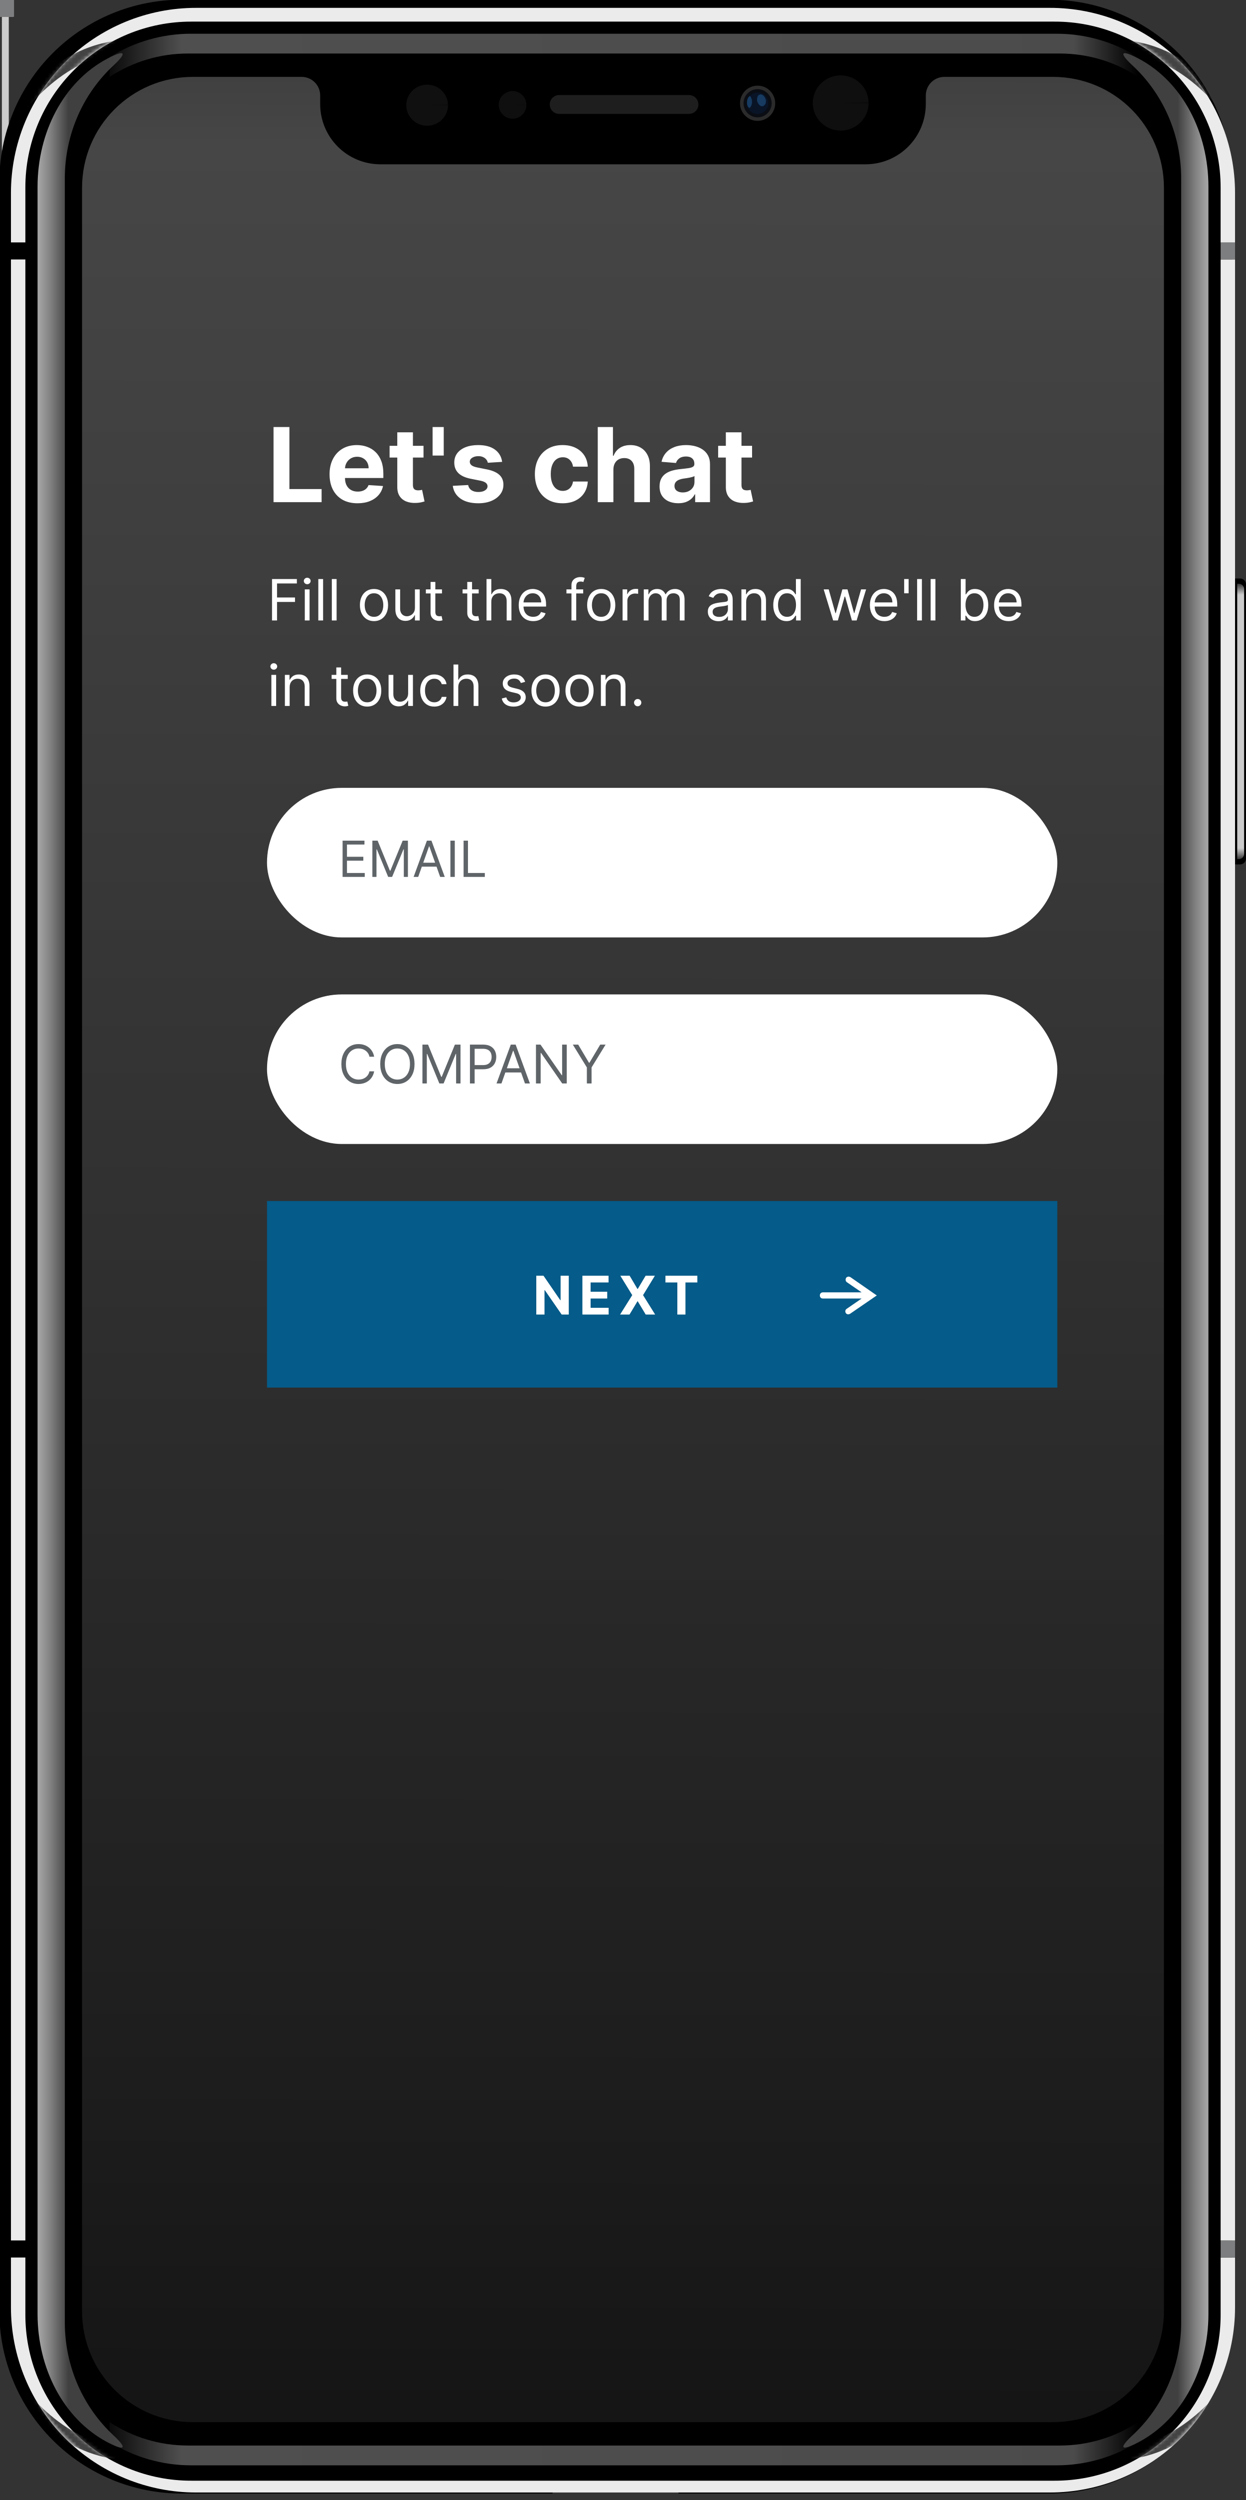 <svg width="350" height="702" viewBox="0 0 350 702" fill="none" xmlns="http://www.w3.org/2000/svg">
<rect x="0" y="0" width="350" height="702" fill="#333333" stroke="none"/>
<g clip-path="url(#clip0_389_903)">
<path d="M348.343 162.438C348.56 162.437 348.776 162.48 348.977 162.563C349.179 162.646 349.361 162.768 349.515 162.922C349.669 163.076 349.791 163.259 349.875 163.46C349.958 163.661 350 163.877 350 164.095V241.058C350 241.275 349.957 241.491 349.873 241.692C349.79 241.892 349.668 242.075 349.514 242.229C349.36 242.382 349.177 242.504 348.976 242.587C348.775 242.67 348.56 242.712 348.343 242.712H335.577C335.36 242.712 335.144 242.67 334.943 242.587C334.742 242.504 334.559 242.382 334.406 242.229C334.252 242.075 334.129 241.892 334.046 241.692C333.963 241.491 333.92 241.275 333.92 241.058V164.095C333.92 163.176 334.655 162.441 335.573 162.441L348.343 162.438Z" fill="black"/>
<mask id="mask0_389_903" style="mask-type:luminance" maskUnits="userSpaceOnUse" x="333" y="162" width="17" height="81">
<path d="M348.343 162.437C348.56 162.437 348.776 162.479 348.977 162.562C349.178 162.645 349.36 162.767 349.514 162.92C349.668 163.074 349.79 163.256 349.874 163.457C349.957 163.658 350 163.873 350 164.091V241.054C350 241.973 349.261 242.711 348.343 242.711H335.577C335.36 242.712 335.145 242.669 334.944 242.586C334.742 242.504 334.56 242.382 334.406 242.228C334.252 242.075 334.13 241.892 334.046 241.691C333.963 241.491 333.92 241.275 333.92 241.058V164.091C333.92 163.873 333.962 163.658 334.045 163.457C334.128 163.256 334.25 163.073 334.403 162.919C334.557 162.765 334.739 162.643 334.94 162.56C335.141 162.476 335.356 162.434 335.574 162.434L348.343 162.437Z" fill="white"/>
</mask>
<g mask="url(#mask0_389_903)">
<path d="M347.99 163.914C348.184 163.914 348.376 163.951 348.555 164.026C348.735 164.1 348.898 164.208 349.035 164.346C349.172 164.483 349.281 164.646 349.355 164.825C349.429 165.005 349.467 165.197 349.467 165.391V239.757C349.467 240.576 348.805 241.234 347.99 241.234H347.53V163.914H347.99Z" fill="url(#paint0_linear_389_903)"/>
</g>
<path d="M14.426 95.014H1.657C0.742 95.014 0 95.756 0 96.671V120.611C0 121.526 0.742 122.268 1.657 122.268H14.426C15.341 122.268 16.084 121.526 16.084 120.611V96.671C16.084 95.756 15.341 95.014 14.426 95.014Z" fill="black"/>
<mask id="mask1_389_903" style="mask-type:luminance" maskUnits="userSpaceOnUse" x="0" y="95" width="17" height="28">
<path d="M14.426 95.014H1.657C0.742 95.014 0 95.756 0 96.671V120.611C0 121.526 0.742 122.268 1.657 122.268H14.426C15.341 122.268 16.084 121.526 16.084 120.611V96.671C16.084 95.756 15.341 95.014 14.426 95.014Z" fill="white"/>
</mask>
<g mask="url(#mask1_389_903)">
<path d="M2.014 96.492C1.82 96.491 1.627 96.529 1.447 96.603C1.267 96.676 1.104 96.785 0.966 96.922C0.828 97.06 0.719 97.223 0.645 97.403C0.571 97.582 0.533 97.775 0.533 97.969V119.311C0.533 120.131 1.195 120.788 2.01 120.788H2.47V96.492H2.014Z" fill="url(#paint1_linear_389_903)"/>
</g>
<path d="M1.657 145.836C1.44 145.835 1.224 145.878 1.023 145.961C0.822 146.043 0.64 146.165 0.486 146.319C0.332 146.472 0.21 146.655 0.126 146.856C0.043 147.056 -5.36924e-07 147.272 0 147.489L0 194.939C0 195.857 0.739 196.596 1.657 196.596H14.423C14.64 196.596 14.855 196.554 15.056 196.471C15.258 196.388 15.44 196.266 15.594 196.113C15.748 195.959 15.87 195.777 15.954 195.576C16.037 195.375 16.08 195.16 16.08 194.942V147.489C16.08 147.272 16.038 147.056 15.955 146.855C15.872 146.654 15.75 146.472 15.597 146.318C15.443 146.164 15.261 146.042 15.06 145.958C14.859 145.875 14.644 145.832 14.426 145.832L1.657 145.836Z" fill="black"/>
<mask id="mask2_389_903" style="mask-type:luminance" maskUnits="userSpaceOnUse" x="-1" y="-1" width="18" height="52">
<path d="M1.655 0.002C1.438 0.001 1.222 0.044 1.021 0.127C0.82 0.209 0.638 0.331 0.484 0.485C0.33 0.638 0.208 0.821 0.124 1.022C0.041 1.222 -0.002 1.438 -0.002 1.655L-0.002 49.105C-0.002 50.023 0.737 50.762 1.655 50.762H14.421C14.638 50.762 14.854 50.72 15.055 50.637C15.256 50.554 15.438 50.432 15.592 50.279C15.746 50.125 15.868 49.943 15.952 49.742C16.035 49.541 16.078 49.326 16.078 49.108V1.655C16.078 1.438 16.036 1.222 15.953 1.021C15.87 0.82 15.748 0.638 15.595 0.484C15.441 0.33 15.259 0.208 15.058 0.124C14.857 0.041 14.642 -0.002 14.424 -0.002L1.655 0.002Z" fill="white"/>
</mask>
<g mask="url(#mask2_389_903)">
<path d="M2.008 1.479C1.814 1.478 1.622 1.516 1.443 1.59C1.263 1.664 1.1 1.773 0.963 1.91C0.826 2.047 0.717 2.21 0.643 2.39C0.569 2.569 0.531 2.762 0.531 2.956V47.807C0.531 48.627 1.193 49.284 2.008 49.284H2.468V1.479H2.008Z" fill="url(#paint2_linear_389_903)"/>
</g>
<path d="M1.657 209.67C1.439 209.669 1.224 209.712 1.022 209.795C0.821 209.878 0.638 210 0.484 210.154C0.33 210.308 0.208 210.491 0.125 210.692C0.042 210.894 -0 211.109 4.0923e-06 211.327V258.776C4.0923e-06 259.695 0.739 260.43 1.657 260.43H14.423C14.64 260.431 14.855 260.388 15.056 260.305C15.258 260.222 15.44 260.101 15.594 259.947C15.748 259.793 15.87 259.611 15.954 259.41C16.037 259.209 16.08 258.994 16.08 258.776V211.323C16.08 210.885 15.906 210.464 15.595 210.154C15.285 209.844 14.865 209.67 14.426 209.67H1.657Z" fill="black"/>
<mask id="mask3_389_903" style="mask-type:luminance" maskUnits="userSpaceOnUse" x="0" y="209" width="17" height="52">
<path d="M1.657 209.674C1.44 209.673 1.224 209.716 1.023 209.798C0.822 209.881 0.64 210.003 0.486 210.157C0.332 210.31 0.21 210.493 0.126 210.694C0.043 210.894 -5.36924e-07 211.11 0 211.327L0 258.776C0 259.695 0.739 260.434 1.657 260.434H14.423C14.64 260.434 14.855 260.392 15.056 260.309C15.258 260.226 15.44 260.104 15.594 259.951C15.748 259.797 15.87 259.615 15.954 259.414C16.037 259.213 16.08 258.998 16.08 258.78V211.327C16.08 211.11 16.038 210.894 15.955 210.693C15.872 210.492 15.75 210.309 15.597 210.156C15.443 210.002 15.261 209.879 15.06 209.796C14.859 209.713 14.644 209.67 14.426 209.67L1.657 209.674Z" fill="white"/>
</mask>
<g mask="url(#mask3_389_903)">
<path d="M2.01 211.15C1.816 211.15 1.624 211.188 1.445 211.262C1.265 211.336 1.102 211.445 0.965 211.582C0.828 211.719 0.719 211.882 0.645 212.062C0.571 212.241 0.533 212.433 0.533 212.628V257.479C0.533 258.298 1.195 258.956 2.01 258.956H2.47V211.15H2.01Z" fill="url(#paint3_linear_389_903)"/>
</g>
<path d="M51.121 -0.08C44.379 -0.094 37.701 1.224 31.469 3.797C25.238 6.371 19.576 10.15 14.809 14.918C10.041 19.685 6.263 25.347 3.689 31.579C1.116 37.811 -0.201 44.489 -0.186 51.231V648.837C-0.201 655.579 1.116 662.258 3.689 668.491C6.262 674.723 10.041 680.386 14.809 685.154C19.576 689.922 25.239 693.701 31.471 696.275C37.703 698.849 44.382 700.166 51.125 700.152H155.118L157.242 697.138H188.567L190.699 700.152H294.688C301.431 700.166 308.11 698.849 314.342 696.275C320.574 693.701 326.237 689.922 331.004 685.154C335.772 680.386 339.551 674.723 342.124 668.491C344.698 662.258 346.014 655.579 345.999 648.837V51.231C346.014 44.489 344.696 37.81 342.122 31.578C339.548 25.347 335.768 19.685 331.001 14.917C326.233 10.15 320.57 6.372 314.338 3.799C308.106 1.226 301.427 -0.091 294.684 -0.076L51.121 -0.08Z" fill="black"/>
<path d="M-0.105 4.708H3.944V-0.08H-0.105V4.708Z" fill="#7D7E7F"/>
<path d="M3.075 629.082H7.125V72.856H3.075V629.082Z" fill="#EBEBEB"/>
<path d="M-0.316 4.763H3.733V-0.025H-0.316V4.763Z" fill="#7D7E7F"/>
<path d="M346.924 633.873H342.875V649.894C342.888 656.024 341.69 662.096 339.351 667.761C337.011 673.427 333.575 678.574 329.241 682.909C324.907 687.243 319.759 690.678 314.094 693.018C308.428 695.358 302.356 696.555 296.227 696.542H53.773C47.644 696.555 41.572 695.357 35.907 693.017C30.242 690.677 25.095 687.241 20.761 682.907C16.427 678.573 12.992 673.425 10.652 667.76C8.313 662.095 7.115 656.023 7.128 649.894V633.873H3.075V647.774C3.061 654.617 4.398 661.396 7.01 667.721C9.622 674.046 13.458 679.793 18.297 684.632C23.136 689.471 28.882 693.306 35.208 695.918C41.533 698.531 48.311 699.868 55.155 699.853H294.838C301.681 699.868 308.461 698.531 314.787 695.919C321.112 693.307 326.86 689.471 331.699 684.632C336.539 679.793 340.374 674.045 342.987 667.719C345.599 661.393 346.936 654.614 346.921 647.77L346.924 633.873Z" fill="#EBEBEB"/>
<path d="M346.924 629.082H342.875V633.874H346.924V629.082Z" fill="#7D7E7F"/>
<path d="M346.924 72.852H342.875V629.085H346.924V72.852Z" fill="#EBEBEB"/>
<path d="M346.924 68.062H342.875V72.85H346.924V68.062Z" fill="#7D7E7F"/>
<path d="M55.158 2.205C48.315 2.19 41.536 3.527 35.21 6.139C28.884 8.751 23.137 12.586 18.298 17.425C13.459 22.264 9.623 28.011 7.01 34.337C4.398 40.662 3.061 47.441 3.075 54.285V68.064H7.125V52.715C7.112 46.586 8.309 40.514 10.649 34.849C12.989 29.184 16.424 24.036 20.759 19.702C25.093 15.368 30.241 11.933 35.906 9.594C41.572 7.254 47.644 6.057 53.773 6.071H296.227C302.356 6.058 308.428 7.255 314.093 9.595C319.758 11.935 324.906 15.37 329.24 19.705C333.574 24.039 337.009 29.187 339.348 34.852C341.687 40.518 342.885 46.59 342.871 52.719V68.064H346.92V54.285C346.935 47.442 345.598 40.663 342.986 34.338C340.374 28.013 336.539 22.267 331.701 17.428C326.862 12.589 321.116 8.753 314.791 6.141C308.466 3.529 301.688 2.191 294.845 2.205H55.158Z" fill="#EBEBEB"/>
<mask id="mask4_389_903" style="mask-type:luminance" maskUnits="userSpaceOnUse" x="3" y="1" width="344" height="699">
<path d="M55.157 1.957C26.304 1.957 3.074 25.186 3.074 54.04V647.519C3.074 676.373 26.304 699.603 55.157 699.603H294.838C323.692 699.603 346.922 676.373 346.922 647.519V54.04C346.922 25.186 323.692 1.957 294.838 1.957H55.157ZM53.774 5.824H296.222C322.066 5.824 342.871 26.628 342.871 52.471V649.639C342.871 675.483 322.066 696.288 296.222 696.288H53.774C27.93 696.288 7.124 675.483 7.124 649.639V52.472C7.124 26.628 27.93 5.824 53.774 5.824Z" fill="white"/>
</mask>
<g mask="url(#mask4_389_903)">
<path fill-rule="evenodd" clip-rule="evenodd" d="M36.87 11.257C30.466 11.094 18.262 13.032 5.729 27.117C-12.499 47.602 3.819 35.276 3.819 35.276C3.819 35.276 15.017 17.916 30.642 15.658C46.267 13.402 41.492 11.838 41.492 11.838C41.492 11.838 39.781 11.332 36.87 11.257ZM313.126 11.257C310.215 11.331 308.504 11.838 308.504 11.838C308.504 11.838 303.729 13.402 319.354 15.659C334.978 17.917 346.177 35.276 346.177 35.276C346.177 35.276 362.496 47.602 344.267 27.117C331.735 13.032 319.53 11.095 313.127 11.257H313.126ZM-2.371 662.989C-3.77 662.821 -2.815 665.215 5.729 674.817C23.958 695.303 41.492 690.095 41.492 690.095C41.492 690.095 46.267 688.532 30.642 686.274C15.017 684.019 3.819 666.658 3.819 666.658C3.819 666.658 -0.786 663.179 -2.371 662.989ZM352.367 662.989C350.782 663.179 346.177 666.658 346.177 666.658C346.177 666.658 334.979 684.018 319.354 686.275C303.729 688.532 308.504 690.096 308.504 690.096C308.504 690.096 326.038 695.303 344.267 674.817C352.812 665.214 353.765 662.821 352.367 662.989Z" fill="#434343"/>
</g>
<path d="M316.117 14.937C314.975 14.825 315.514 15.963 318.077 18.336C326.531 26.167 331.78 37.502 331.78 50.12V652.058C331.78 664.675 326.53 676.01 318.077 683.841C315.514 686.214 314.975 687.353 316.117 687.24C316.802 687.172 318.092 686.654 319.912 685.682C332.269 679.091 339.444 664.869 339.444 649.764V52.413C339.444 37.308 332.269 23.086 319.912 16.495C318.092 15.524 316.801 15.005 316.117 14.937Z" fill="url(#paint4_linear_389_903)"/>
<path d="M33.879 14.937C35.022 14.827 34.481 15.962 31.92 18.336C23.469 26.166 18.214 37.502 18.214 50.121V652.066C18.214 664.68 23.469 676.016 31.92 683.85C34.481 686.22 35.022 687.36 33.879 687.246C33.195 687.18 31.905 686.658 30.083 685.691C17.729 679.099 10.553 664.875 10.553 649.773V52.414C10.553 37.308 17.729 23.087 30.083 16.495C31.905 15.521 33.195 15.003 33.879 14.937Z" fill="url(#paint5_linear_389_903)"/>
<path d="M193.53 26.686H157.075C155.612 26.686 154.426 27.871 154.426 29.333C154.426 30.795 155.612 31.981 157.075 31.981H193.53C194.993 31.981 196.18 30.795 196.18 29.333C196.18 27.871 194.993 26.686 193.53 26.686Z" fill="#1E1E1E"/>
<path d="M212.811 33.935C215.541 33.935 217.754 31.723 217.754 28.993C217.754 26.264 215.541 24.051 212.811 24.051C210.082 24.051 207.869 26.264 207.869 28.993C207.869 31.723 210.082 33.935 212.811 33.935Z" fill="#2B2B2B"/>
<path d="M212.811 32.95C214.997 32.95 216.768 31.178 216.768 28.993C216.768 26.807 214.997 25.035 212.811 25.035C210.625 25.035 208.854 26.807 208.854 28.993C208.854 31.178 210.625 32.95 212.811 32.95Z" fill="#0A0D13"/>
<path d="M212.811 32.01C214.477 32.01 215.828 30.66 215.828 28.993C215.828 27.327 214.477 25.977 212.811 25.977C211.145 25.977 209.794 27.327 209.794 28.993C209.794 30.66 211.145 32.01 212.811 32.01Z" fill="#091427"/>
<path fill-rule="evenodd" clip-rule="evenodd" d="M210.735 26.973C210.375 27.009 209.868 27.561 209.831 28.63C209.794 29.703 210.265 30.287 210.529 30.287C210.79 30.287 211.882 28.722 210.735 26.973Z" fill="#235A91" fill-opacity="0.556"/>
<path fill-rule="evenodd" clip-rule="evenodd" d="M213.303 26.597C212.738 26.769 212.631 27.684 212.653 28.202C212.675 28.724 213.41 30.091 214.303 29.786C215.192 29.485 215.343 28.353 214.975 27.596C214.608 26.835 213.932 26.295 213.303 26.597Z" fill="#235A91" fill-opacity="0.556"/>
<path d="M147.864 29.447C147.864 30.474 147.457 31.459 146.733 32.187C146.008 32.914 145.025 33.326 143.998 33.331C142.97 33.335 141.982 32.931 141.252 32.207C140.521 31.484 140.106 30.501 140.1 29.473C140.093 28.445 140.493 27.458 141.213 26.725C141.932 25.992 142.913 25.574 143.94 25.563C144.967 25.551 145.958 25.947 146.694 26.664C147.43 27.381 147.852 28.36 147.868 29.388L143.984 29.447H147.864Z" fill="#0F0F0F"/>
<path d="M125.838 29.535C125.838 31.062 125.224 32.526 124.13 33.607C123.035 34.688 121.55 35.299 120 35.304C118.45 35.309 116.961 34.71 115.859 33.637C114.757 32.564 114.132 31.105 114.12 29.579C114.11 28.054 114.714 26.587 115.8 25.499C116.886 24.411 118.366 23.791 119.915 23.774C121.464 23.757 122.957 24.345 124.067 25.409C125.177 26.473 125.814 27.926 125.838 29.451L119.977 29.535H125.838Z" fill="#101010"/>
<path d="M53.736 9.469C45.622 9.453 37.67 11.736 30.8 16.054V21.584C37.349 17.288 45.015 15.008 52.847 15.025H297.641C305.799 15.025 313.368 17.439 319.689 21.584V16.057C312.82 11.74 304.869 9.457 296.756 9.473H149.899L53.736 9.469Z" fill="url(#paint6_linear_389_903)"/>
<path d="M53.736 692.224C45.622 692.24 37.67 689.957 30.8 685.64V680.109C37.349 684.405 45.015 686.685 52.847 686.668H297.641C305.474 686.685 313.139 684.404 319.689 680.109V685.64C312.82 689.957 304.869 692.24 296.756 692.224H149.899H53.736Z" fill="url(#paint7_linear_389_903)"/>
<path d="M54.23 21.584C36.954 21.584 23.048 35.49 23.048 52.765V648.921C23.048 666.195 36.954 680.102 54.229 680.102H295.766C313.041 680.102 326.947 666.195 326.947 648.921V52.765C326.947 35.49 313.041 21.584 295.766 21.584H265.265C263.884 21.584 262.559 22.133 261.582 23.11C260.605 24.087 260.056 25.412 260.056 26.793V29.191C260.056 38.576 252.502 46.132 243.116 46.132H106.879C104.653 46.137 102.447 45.702 100.39 44.853C98.332 44.003 96.463 42.755 94.889 41.181C93.315 39.607 92.067 37.737 91.218 35.679C90.368 33.622 89.934 31.417 89.939 29.191V26.794C89.939 26.11 89.804 25.433 89.542 24.801C89.281 24.169 88.897 23.594 88.413 23.111C87.929 22.627 87.355 22.243 86.723 21.982C86.091 21.72 85.414 21.585 84.73 21.585L54.23 21.584Z" fill="url(#paint8_linear_389_903)"/>
<path d="M243.982 28.92C243.981 30.97 243.159 32.937 241.695 34.39C240.232 35.842 238.246 36.662 236.173 36.669C234.1 36.676 232.109 35.87 230.635 34.428C229.162 32.986 228.325 31.025 228.31 28.975C228.295 26.925 229.101 24.953 230.552 23.49C232.003 22.027 233.98 21.191 236.052 21.166C238.126 21.143 240.124 21.934 241.609 23.365C243.095 24.796 243.947 26.751 243.978 28.802L236.14 28.916L243.982 28.92Z" fill="#0F0F0F"/>
<path d="M76.834 141V119.903H81.294V137.322H90.338V141H76.834ZM100.421 141.309C98.793 141.309 97.392 140.979 96.218 140.32C95.05 139.654 94.151 138.713 93.519 137.498C92.887 136.275 92.571 134.83 92.571 133.161C92.571 131.533 92.887 130.105 93.519 128.876C94.151 127.646 95.04 126.688 96.187 126.002C97.341 125.315 98.694 124.971 100.246 124.971C101.289 124.971 102.261 125.14 103.161 125.476C104.067 125.806 104.857 126.304 105.53 126.97C106.21 127.636 106.739 128.474 107.116 129.483C107.494 130.486 107.683 131.66 107.683 133.006V134.212H94.322V131.492H103.552C103.552 130.86 103.415 130.301 103.14 129.813C102.865 129.325 102.484 128.944 101.997 128.67C101.516 128.388 100.956 128.247 100.318 128.247C99.651 128.247 99.061 128.402 98.546 128.711C98.038 129.013 97.639 129.422 97.351 129.937C97.062 130.445 96.915 131.011 96.908 131.636V134.222C96.908 135.005 97.052 135.681 97.341 136.251C97.636 136.821 98.051 137.261 98.587 137.57C99.123 137.879 99.758 138.033 100.493 138.033C100.98 138.033 101.427 137.965 101.832 137.827C102.237 137.69 102.584 137.484 102.872 137.209C103.161 136.934 103.38 136.598 103.532 136.2L107.59 136.468C107.384 137.443 106.962 138.294 106.323 139.022C105.691 139.743 104.874 140.306 103.872 140.712C102.876 141.11 101.725 141.309 100.421 141.309ZM118.963 125.177V128.474H109.434V125.177H118.963ZM111.597 121.387H115.986V136.138C115.986 136.543 116.047 136.859 116.171 137.086C116.295 137.305 116.466 137.46 116.686 137.549C116.913 137.638 117.174 137.683 117.469 137.683C117.675 137.683 117.881 137.666 118.087 137.632C118.293 137.59 118.451 137.559 118.561 137.539L119.251 140.804C119.031 140.873 118.722 140.952 118.324 141.041C117.926 141.137 117.442 141.196 116.872 141.216C115.814 141.258 114.887 141.117 114.09 140.794C113.3 140.471 112.686 139.97 112.246 139.29C111.807 138.61 111.59 137.752 111.597 136.715V121.387ZM124.644 119.903V127.918H121.512V119.903H124.644ZM141.048 129.689L137.031 129.937C136.962 129.593 136.815 129.284 136.588 129.009C136.361 128.728 136.063 128.505 135.692 128.34C135.328 128.168 134.892 128.082 134.383 128.082C133.704 128.082 133.13 128.227 132.663 128.515C132.196 128.797 131.963 129.174 131.963 129.648C131.963 130.026 132.114 130.345 132.416 130.606C132.718 130.867 133.237 131.077 133.971 131.235L136.835 131.811C138.373 132.127 139.52 132.635 140.276 133.336C141.031 134.036 141.409 134.957 141.409 136.097C141.409 137.134 141.103 138.044 140.492 138.826C139.888 139.609 139.057 140.221 137.999 140.66C136.948 141.093 135.736 141.309 134.363 141.309C132.268 141.309 130.6 140.873 129.357 140.001C128.12 139.122 127.396 137.927 127.183 136.416L131.499 136.189C131.63 136.828 131.946 137.316 132.447 137.652C132.948 137.982 133.59 138.147 134.373 138.147C135.142 138.147 135.76 137.999 136.227 137.704C136.701 137.401 136.942 137.013 136.948 136.54C136.942 136.141 136.773 135.815 136.444 135.561C136.114 135.3 135.606 135.101 134.919 134.964L132.179 134.418C130.634 134.109 129.484 133.573 128.728 132.811C127.98 132.048 127.605 131.077 127.605 129.895C127.605 128.879 127.88 128.003 128.429 127.269C128.986 126.534 129.765 125.967 130.768 125.569C131.777 125.171 132.958 124.971 134.311 124.971C136.31 124.971 137.882 125.394 139.029 126.238C140.183 127.083 140.856 128.233 141.048 129.689ZM158.035 141.309C156.414 141.309 155.02 140.966 153.853 140.279C152.692 139.585 151.799 138.624 151.174 137.395C150.556 136.165 150.247 134.751 150.247 133.151C150.247 131.53 150.56 130.108 151.185 128.886C151.816 127.657 152.713 126.699 153.873 126.012C155.034 125.318 156.414 124.971 158.014 124.971C159.395 124.971 160.603 125.222 161.64 125.723C162.677 126.225 163.498 126.929 164.102 127.835C164.707 128.742 165.04 129.806 165.101 131.029H160.96C160.844 130.239 160.535 129.604 160.033 129.123C159.539 128.635 158.89 128.391 158.086 128.391C157.407 128.391 156.812 128.577 156.304 128.948C155.803 129.312 155.412 129.844 155.13 130.544C154.848 131.245 154.708 132.093 154.708 133.089C154.708 134.098 154.845 134.957 155.12 135.664C155.401 136.371 155.796 136.91 156.304 137.281C156.812 137.652 157.407 137.838 158.086 137.838C158.588 137.838 159.038 137.735 159.436 137.529C159.841 137.322 160.174 137.024 160.435 136.632C160.703 136.234 160.878 135.757 160.96 135.2H165.101C165.033 136.409 164.703 137.474 164.113 138.394C163.529 139.307 162.722 140.021 161.692 140.536C160.662 141.052 159.443 141.309 158.035 141.309ZM172.299 131.853V141H167.911V119.903H172.176V127.969H172.361C172.718 127.035 173.295 126.304 174.092 125.775C174.888 125.239 175.888 124.971 177.089 124.971C178.188 124.971 179.146 125.212 179.963 125.693C180.788 126.166 181.426 126.85 181.879 127.742C182.34 128.628 182.566 129.689 182.559 130.925V141H178.171V131.708C178.178 130.733 177.931 129.974 177.429 129.432C176.935 128.889 176.241 128.618 175.349 128.618C174.751 128.618 174.222 128.745 173.762 128.999C173.309 129.253 172.952 129.624 172.691 130.112C172.437 130.592 172.306 131.173 172.299 131.853ZM190.525 141.299C189.515 141.299 188.616 141.124 187.826 140.773C187.036 140.416 186.411 139.891 185.951 139.197C185.498 138.497 185.271 137.625 185.271 136.581C185.271 135.702 185.432 134.964 185.755 134.366C186.078 133.769 186.518 133.288 187.074 132.924C187.63 132.56 188.262 132.285 188.969 132.1C189.683 131.914 190.432 131.784 191.215 131.708C192.135 131.612 192.877 131.523 193.44 131.441C194.003 131.351 194.412 131.221 194.666 131.049C194.92 130.877 195.047 130.623 195.047 130.287V130.225C195.047 129.573 194.841 129.068 194.429 128.711C194.024 128.354 193.447 128.175 192.698 128.175C191.908 128.175 191.28 128.35 190.813 128.7C190.346 129.044 190.037 129.476 189.886 129.998L185.827 129.669C186.033 128.707 186.439 127.876 187.043 127.176C187.647 126.469 188.427 125.926 189.381 125.548C190.343 125.164 191.455 124.971 192.719 124.971C193.598 124.971 194.439 125.074 195.243 125.28C196.053 125.486 196.771 125.806 197.396 126.238C198.027 126.671 198.525 127.227 198.889 127.907C199.253 128.58 199.435 129.387 199.435 130.328V141H195.273V138.806H195.15C194.896 139.3 194.556 139.736 194.13 140.114C193.704 140.485 193.193 140.777 192.595 140.99C191.998 141.196 191.308 141.299 190.525 141.299ZM191.781 138.27C192.427 138.27 192.997 138.143 193.491 137.889C193.986 137.628 194.374 137.278 194.655 136.838C194.937 136.399 195.078 135.901 195.078 135.345V133.666C194.94 133.755 194.752 133.837 194.511 133.913C194.278 133.981 194.013 134.047 193.718 134.109C193.423 134.163 193.127 134.215 192.832 134.263C192.537 134.304 192.269 134.342 192.029 134.376C191.514 134.452 191.064 134.572 190.679 134.737C190.295 134.902 189.996 135.125 189.783 135.406C189.57 135.681 189.464 136.025 189.464 136.437C189.464 137.034 189.68 137.491 190.113 137.807C190.552 138.116 191.108 138.27 191.781 138.27ZM211.256 125.177V128.474H201.727V125.177H211.256ZM203.89 121.387H208.279V136.138C208.279 136.543 208.34 136.859 208.464 137.086C208.588 137.305 208.759 137.46 208.979 137.549C209.206 137.638 209.467 137.683 209.762 137.683C209.968 137.683 210.174 137.666 210.38 137.632C210.586 137.59 210.744 137.559 210.854 137.539L211.544 140.804C211.324 140.873 211.015 140.952 210.617 141.041C210.219 141.137 209.735 141.196 209.165 141.216C208.107 141.258 207.18 141.117 206.383 140.794C205.594 140.471 204.979 139.97 204.539 139.29C204.1 138.61 203.884 137.752 203.89 136.715V121.387Z" fill="white"/>
<path d="M76.409 174.219V162.582H83.386V163.832H77.818V167.764H82.864V169.014H77.818V174.219H76.409ZM85.618 174.219V165.491H86.959V174.219H85.618ZM86.3 164.037C86.038 164.037 85.813 163.948 85.624 163.77C85.438 163.592 85.345 163.378 85.345 163.128C85.345 162.878 85.438 162.664 85.624 162.486C85.813 162.308 86.038 162.219 86.3 162.219C86.561 162.219 86.785 162.308 86.97 162.486C87.16 162.664 87.254 162.878 87.254 163.128C87.254 163.378 87.16 163.592 86.97 163.77C86.785 163.948 86.561 164.037 86.3 164.037ZM90.756 162.582V174.219H89.415V162.582H90.756ZM94.553 162.582V174.219H93.212V162.582H94.553ZM105.054 174.401C104.266 174.401 103.575 174.213 102.98 173.838C102.389 173.463 101.927 172.938 101.594 172.264C101.264 171.59 101.099 170.802 101.099 169.901C101.099 168.991 101.264 168.198 101.594 167.52C101.927 166.842 102.389 166.315 102.98 165.94C103.575 165.565 104.266 165.378 105.054 165.378C105.842 165.378 106.531 165.565 107.122 165.94C107.717 166.315 108.179 166.842 108.509 167.52C108.842 168.198 109.009 168.991 109.009 169.901C109.009 170.802 108.842 171.59 108.509 172.264C108.179 172.938 107.717 173.463 107.122 173.838C106.531 174.213 105.842 174.401 105.054 174.401ZM105.054 173.196C105.652 173.196 106.145 173.043 106.531 172.736C106.918 172.429 107.204 172.026 107.389 171.526C107.575 171.026 107.668 170.484 107.668 169.901C107.668 169.317 107.575 168.774 107.389 168.27C107.204 167.766 106.918 167.359 106.531 167.048C106.145 166.738 105.652 166.582 105.054 166.582C104.455 166.582 103.963 166.738 103.577 167.048C103.19 167.359 102.904 167.766 102.719 168.27C102.533 168.774 102.44 169.317 102.44 169.901C102.44 170.484 102.533 171.026 102.719 171.526C102.904 172.026 103.19 172.429 103.577 172.736C103.963 173.043 104.455 173.196 105.054 173.196ZM116.555 170.651V165.491H117.896V174.219H116.555V172.741H116.464C116.26 173.185 115.942 173.562 115.51 173.872C115.078 174.179 114.533 174.332 113.874 174.332C113.328 174.332 112.843 174.213 112.419 173.974C111.995 173.732 111.661 173.368 111.419 172.884C111.177 172.395 111.055 171.779 111.055 171.037V165.491H112.396V170.946C112.396 171.582 112.574 172.09 112.93 172.469C113.29 172.848 113.749 173.037 114.305 173.037C114.639 173.037 114.978 172.952 115.322 172.781C115.671 172.611 115.963 172.349 116.197 171.997C116.436 171.645 116.555 171.196 116.555 170.651ZM124.148 165.491V166.628H119.625V165.491H124.148ZM120.943 163.401H122.284V171.719C122.284 172.098 122.339 172.382 122.449 172.571C122.563 172.757 122.706 172.882 122.881 172.946C123.059 173.007 123.246 173.037 123.443 173.037C123.591 173.037 123.712 173.029 123.807 173.014C123.902 172.995 123.977 172.98 124.034 172.969L124.307 174.173C124.216 174.207 124.089 174.241 123.926 174.276C123.763 174.313 123.557 174.332 123.307 174.332C122.928 174.332 122.557 174.251 122.193 174.088C121.833 173.925 121.534 173.677 121.295 173.344C121.061 173.01 120.943 172.59 120.943 172.082V163.401ZM134.46 165.491V166.628H129.938V165.491H134.46ZM131.256 163.401H132.597V171.719C132.597 172.098 132.652 172.382 132.761 172.571C132.875 172.757 133.019 172.882 133.193 172.946C133.371 173.007 133.559 173.037 133.756 173.037C133.903 173.037 134.025 173.029 134.119 173.014C134.214 172.995 134.29 172.98 134.347 172.969L134.619 174.173C134.528 174.207 134.402 174.241 134.239 174.276C134.076 174.313 133.869 174.332 133.619 174.332C133.241 174.332 132.869 174.251 132.506 174.088C132.146 173.925 131.847 173.677 131.608 173.344C131.373 173.01 131.256 172.59 131.256 172.082V163.401ZM138.006 168.969V174.219H136.665V162.582H138.006V166.855H138.119C138.324 166.404 138.631 166.046 139.04 165.781C139.453 165.512 140.002 165.378 140.688 165.378C141.282 165.378 141.803 165.497 142.25 165.736C142.697 165.971 143.044 166.332 143.29 166.821C143.54 167.306 143.665 167.923 143.665 168.673V174.219H142.324V168.764C142.324 168.071 142.144 167.535 141.784 167.156C141.428 166.774 140.934 166.582 140.301 166.582C139.862 166.582 139.468 166.675 139.119 166.861C138.775 167.046 138.502 167.317 138.301 167.673C138.104 168.029 138.006 168.461 138.006 168.969ZM149.777 174.401C148.936 174.401 148.211 174.215 147.601 173.844C146.995 173.469 146.527 172.946 146.197 172.276C145.872 171.601 145.709 170.817 145.709 169.923C145.709 169.029 145.872 168.241 146.197 167.56C146.527 166.874 146.985 166.34 147.572 165.957C148.163 165.571 148.853 165.378 149.641 165.378C150.095 165.378 150.544 165.454 150.987 165.605C151.43 165.757 151.834 166.003 152.197 166.344C152.561 166.681 152.851 167.128 153.067 167.685C153.283 168.241 153.391 168.927 153.391 169.741V170.31H146.663V169.151H152.027C152.027 168.658 151.929 168.219 151.732 167.832C151.538 167.446 151.262 167.141 150.902 166.918C150.546 166.694 150.125 166.582 149.641 166.582C149.107 166.582 148.644 166.715 148.254 166.98C147.868 167.241 147.571 167.582 147.362 168.003C147.154 168.423 147.05 168.874 147.05 169.355V170.128C147.05 170.787 147.163 171.346 147.391 171.804C147.622 172.259 147.942 172.605 148.351 172.844C148.76 173.079 149.235 173.196 149.777 173.196C150.129 173.196 150.447 173.147 150.732 173.048C151.019 172.946 151.268 172.795 151.476 172.594C151.684 172.389 151.845 172.135 151.959 171.832L153.254 172.196C153.118 172.635 152.889 173.022 152.567 173.355C152.245 173.685 151.847 173.942 151.374 174.128C150.9 174.31 150.368 174.401 149.777 174.401ZM163.817 165.491V166.628H159.112V165.491H163.817ZM160.521 174.219V164.287C160.521 163.787 160.639 163.37 160.874 163.037C161.108 162.704 161.413 162.454 161.788 162.287C162.163 162.12 162.559 162.037 162.976 162.037C163.305 162.037 163.574 162.063 163.783 162.116C163.991 162.17 164.146 162.219 164.249 162.264L163.862 163.423C163.794 163.401 163.699 163.372 163.578 163.338C163.461 163.304 163.305 163.287 163.112 163.287C162.669 163.287 162.349 163.399 162.152 163.622C161.959 163.846 161.862 164.173 161.862 164.605V174.219H160.521ZM168.882 174.401C168.094 174.401 167.403 174.213 166.808 173.838C166.217 173.463 165.755 172.938 165.422 172.264C165.092 171.59 164.928 170.802 164.928 169.901C164.928 168.991 165.092 168.198 165.422 167.52C165.755 166.842 166.217 166.315 166.808 165.94C167.403 165.565 168.094 165.378 168.882 165.378C169.67 165.378 170.359 165.565 170.95 165.94C171.545 166.315 172.007 166.842 172.337 167.52C172.67 168.198 172.837 168.991 172.837 169.901C172.837 170.802 172.67 171.59 172.337 172.264C172.007 172.938 171.545 173.463 170.95 173.838C170.359 174.213 169.67 174.401 168.882 174.401ZM168.882 173.196C169.481 173.196 169.973 173.043 170.359 172.736C170.746 172.429 171.032 172.026 171.217 171.526C171.403 171.026 171.496 170.484 171.496 169.901C171.496 169.317 171.403 168.774 171.217 168.27C171.032 167.766 170.746 167.359 170.359 167.048C169.973 166.738 169.481 166.582 168.882 166.582C168.284 166.582 167.791 166.738 167.405 167.048C167.018 167.359 166.732 167.766 166.547 168.27C166.361 168.774 166.268 169.317 166.268 169.901C166.268 170.484 166.361 171.026 166.547 171.526C166.732 172.026 167.018 172.429 167.405 172.736C167.791 173.043 168.284 173.196 168.882 173.196ZM174.884 174.219V165.491H176.179V166.81H176.27C176.429 166.378 176.717 166.027 177.134 165.759C177.55 165.49 178.02 165.355 178.543 165.355C178.641 165.355 178.764 165.357 178.912 165.361C179.06 165.365 179.171 165.37 179.247 165.378V166.741C179.202 166.73 179.098 166.713 178.935 166.69C178.776 166.664 178.607 166.651 178.429 166.651C178.005 166.651 177.626 166.74 177.293 166.918C176.963 167.092 176.702 167.334 176.509 167.645C176.319 167.952 176.224 168.302 176.224 168.696V174.219H174.884ZM180.837 174.219V165.491H182.132V166.855H182.246C182.428 166.389 182.721 166.027 183.126 165.77C183.532 165.509 184.018 165.378 184.587 165.378C185.162 165.378 185.642 165.509 186.024 165.77C186.411 166.027 186.712 166.389 186.928 166.855H187.018C187.242 166.404 187.577 166.046 188.024 165.781C188.471 165.512 189.007 165.378 189.632 165.378C190.412 165.378 191.051 165.622 191.547 166.111C192.043 166.596 192.291 167.351 192.291 168.378V174.219H190.95V168.378C190.95 167.734 190.774 167.274 190.422 166.997C190.07 166.721 189.655 166.582 189.178 166.582C188.564 166.582 188.089 166.768 187.751 167.139C187.414 167.507 187.246 167.973 187.246 168.537V174.219H185.882V168.241C185.882 167.745 185.721 167.346 185.399 167.043C185.077 166.736 184.662 166.582 184.155 166.582C183.806 166.582 183.481 166.675 183.178 166.861C182.878 167.046 182.636 167.304 182.45 167.634C182.268 167.959 182.178 168.336 182.178 168.764V174.219H180.837ZM201.811 174.423C201.258 174.423 200.756 174.319 200.305 174.111C199.855 173.899 199.497 173.594 199.232 173.196C198.966 172.795 198.834 172.31 198.834 171.741C198.834 171.241 198.932 170.836 199.129 170.526C199.326 170.211 199.589 169.965 199.919 169.787C200.249 169.609 200.612 169.476 201.01 169.389C201.411 169.298 201.815 169.226 202.22 169.173C202.75 169.105 203.18 169.054 203.51 169.02C203.843 168.982 204.086 168.92 204.237 168.832C204.393 168.745 204.47 168.594 204.47 168.378V168.332C204.47 167.772 204.317 167.336 204.01 167.026C203.707 166.715 203.247 166.56 202.629 166.56C201.989 166.56 201.487 166.7 201.124 166.98C200.76 167.26 200.504 167.56 200.357 167.878L199.084 167.423C199.311 166.893 199.614 166.48 199.993 166.185C200.375 165.885 200.792 165.677 201.243 165.56C201.697 165.438 202.144 165.378 202.584 165.378C202.864 165.378 203.186 165.412 203.55 165.48C203.917 165.545 204.271 165.679 204.612 165.884C204.957 166.088 205.243 166.397 205.47 166.81C205.697 167.223 205.811 167.776 205.811 168.469V174.219H204.47V173.037H204.402C204.311 173.226 204.16 173.429 203.947 173.645C203.735 173.861 203.453 174.045 203.101 174.196C202.749 174.348 202.319 174.423 201.811 174.423ZM202.016 173.219C202.546 173.219 202.993 173.115 203.357 172.906C203.724 172.698 204 172.429 204.186 172.099C204.375 171.77 204.47 171.423 204.47 171.06V169.832C204.413 169.901 204.288 169.963 204.095 170.02C203.906 170.073 203.686 170.12 203.436 170.162C203.19 170.2 202.949 170.234 202.714 170.264C202.483 170.291 202.296 170.313 202.152 170.332C201.804 170.378 201.478 170.452 201.175 170.554C200.875 170.652 200.633 170.802 200.447 171.003C200.266 171.2 200.175 171.469 200.175 171.81C200.175 172.276 200.347 172.628 200.692 172.866C201.04 173.101 201.482 173.219 202.016 173.219ZM209.599 168.969V174.219H208.259V165.491H209.554V166.855H209.668C209.872 166.412 210.183 166.056 210.599 165.787C211.016 165.514 211.554 165.378 212.213 165.378C212.804 165.378 213.321 165.499 213.764 165.741C214.207 165.98 214.552 166.344 214.798 166.832C215.045 167.317 215.168 167.931 215.168 168.673V174.219H213.827V168.764C213.827 168.079 213.649 167.545 213.293 167.162C212.937 166.776 212.448 166.582 211.827 166.582C211.399 166.582 211.016 166.675 210.679 166.861C210.346 167.046 210.082 167.317 209.889 167.673C209.696 168.029 209.599 168.461 209.599 168.969ZM220.913 174.401C220.186 174.401 219.544 174.217 218.987 173.849C218.43 173.478 217.995 172.955 217.68 172.281C217.366 171.603 217.209 170.802 217.209 169.878C217.209 168.961 217.366 168.166 217.68 167.491C217.995 166.817 218.432 166.296 218.993 165.929C219.554 165.562 220.201 165.378 220.936 165.378C221.504 165.378 221.953 165.473 222.283 165.662C222.616 165.848 222.87 166.06 223.044 166.298C223.222 166.533 223.36 166.726 223.459 166.878H223.572V162.582H224.913V174.219H223.618V172.878H223.459C223.36 173.037 223.22 173.238 223.038 173.48C222.857 173.719 222.597 173.933 222.26 174.122C221.923 174.308 221.474 174.401 220.913 174.401ZM221.095 173.196C221.633 173.196 222.088 173.056 222.459 172.776C222.83 172.491 223.112 172.099 223.305 171.599C223.499 171.096 223.595 170.514 223.595 169.855C223.595 169.204 223.5 168.634 223.311 168.145C223.122 167.652 222.841 167.27 222.47 166.997C222.099 166.721 221.641 166.582 221.095 166.582C220.527 166.582 220.054 166.728 219.675 167.02C219.3 167.308 219.018 167.7 218.828 168.196C218.643 168.688 218.55 169.241 218.55 169.855C218.55 170.476 218.644 171.041 218.834 171.548C219.027 172.052 219.311 172.454 219.686 172.753C220.065 173.048 220.535 173.196 221.095 173.196ZM234.033 174.219L231.374 165.491H232.783L234.669 172.173H234.76L236.624 165.491H238.055L239.896 172.151H239.987L241.874 165.491H243.283L240.624 174.219H239.305L237.396 167.514H237.26L235.351 174.219H234.033ZM248.418 174.401C247.577 174.401 246.851 174.215 246.241 173.844C245.635 173.469 245.168 172.946 244.838 172.276C244.512 171.601 244.349 170.817 244.349 169.923C244.349 169.029 244.512 168.241 244.838 167.56C245.168 166.874 245.626 166.34 246.213 165.957C246.804 165.571 247.493 165.378 248.281 165.378C248.736 165.378 249.185 165.454 249.628 165.605C250.071 165.757 250.474 166.003 250.838 166.344C251.202 166.681 251.491 167.128 251.707 167.685C251.923 168.241 252.031 168.927 252.031 169.741V170.31H245.304V169.151H250.668C250.668 168.658 250.569 168.219 250.372 167.832C250.179 167.446 249.902 167.141 249.543 166.918C249.187 166.694 248.766 166.582 248.281 166.582C247.747 166.582 247.285 166.715 246.895 166.98C246.509 167.241 246.211 167.582 246.003 168.003C245.795 168.423 245.69 168.874 245.69 169.355V170.128C245.69 170.787 245.804 171.346 246.031 171.804C246.262 172.259 246.582 172.605 246.991 172.844C247.401 173.079 247.876 173.196 248.418 173.196C248.77 173.196 249.088 173.147 249.372 173.048C249.66 172.946 249.908 172.795 250.116 172.594C250.325 172.389 250.486 172.135 250.599 171.832L251.895 172.196C251.759 172.635 251.529 173.022 251.207 173.355C250.885 173.685 250.488 173.942 250.014 174.128C249.541 174.31 249.009 174.401 248.418 174.401ZM255.23 162.582V166.582H253.98V162.582H255.23ZM258.959 162.582V174.219H257.618V162.582H258.959ZM262.756 162.582V174.219H261.415V162.582H262.756ZM269.893 174.219V162.582H271.234V166.878H271.348C271.446 166.726 271.583 166.533 271.757 166.298C271.935 166.06 272.189 165.848 272.518 165.662C272.852 165.473 273.303 165.378 273.871 165.378C274.606 165.378 275.253 165.562 275.814 165.929C276.375 166.296 276.812 166.817 277.126 167.491C277.441 168.166 277.598 168.961 277.598 169.878C277.598 170.802 277.441 171.603 277.126 172.281C276.812 172.955 276.376 173.478 275.82 173.849C275.263 174.217 274.621 174.401 273.893 174.401C273.333 174.401 272.884 174.308 272.547 174.122C272.21 173.933 271.95 173.719 271.768 173.48C271.587 173.238 271.446 173.037 271.348 172.878H271.189V174.219H269.893ZM271.212 169.855C271.212 170.514 271.308 171.096 271.501 171.599C271.695 172.099 271.977 172.491 272.348 172.776C272.719 173.056 273.174 173.196 273.712 173.196C274.272 173.196 274.74 173.048 275.115 172.753C275.494 172.454 275.778 172.052 275.967 171.548C276.161 171.041 276.257 170.476 276.257 169.855C276.257 169.241 276.162 168.688 275.973 168.196C275.787 167.7 275.505 167.308 275.126 167.02C274.751 166.728 274.28 166.582 273.712 166.582C273.166 166.582 272.708 166.721 272.337 166.997C271.965 167.27 271.685 167.652 271.496 168.145C271.306 168.634 271.212 169.204 271.212 169.855ZM283.308 174.401C282.467 174.401 281.742 174.215 281.132 173.844C280.526 173.469 280.058 172.946 279.729 172.276C279.403 171.601 279.24 170.817 279.24 169.923C279.24 169.029 279.403 168.241 279.729 167.56C280.058 166.874 280.517 166.34 281.104 165.957C281.695 165.571 282.384 165.378 283.172 165.378C283.626 165.378 284.075 165.454 284.518 165.605C284.962 165.757 285.365 166.003 285.729 166.344C286.092 166.681 286.382 167.128 286.598 167.685C286.814 168.241 286.922 168.927 286.922 169.741V170.31H280.195V169.151H285.558C285.558 168.658 285.46 168.219 285.263 167.832C285.07 167.446 284.793 167.141 284.433 166.918C284.077 166.694 283.657 166.582 283.172 166.582C282.638 166.582 282.176 166.715 281.786 166.98C281.399 167.241 281.102 167.582 280.893 168.003C280.685 168.423 280.581 168.874 280.581 169.355V170.128C280.581 170.787 280.695 171.346 280.922 171.804C281.153 172.259 281.473 172.605 281.882 172.844C282.291 173.079 282.767 173.196 283.308 173.196C283.661 173.196 283.979 173.147 284.263 173.048C284.551 172.946 284.799 172.795 285.007 172.594C285.215 172.389 285.376 172.135 285.49 171.832L286.786 172.196C286.649 172.635 286.42 173.022 286.098 173.355C285.776 173.685 285.378 173.942 284.905 174.128C284.431 174.31 283.899 174.401 283.308 174.401ZM76.227 198.219V189.491H77.568V198.219H76.227ZM76.909 188.037C76.648 188.037 76.422 187.948 76.233 187.77C76.047 187.592 75.954 187.378 75.954 187.128C75.954 186.878 76.047 186.664 76.233 186.486C76.422 186.308 76.648 186.219 76.909 186.219C77.171 186.219 77.394 186.308 77.579 186.486C77.769 186.664 77.864 186.878 77.864 187.128C77.864 187.378 77.769 187.592 77.579 187.77C77.394 187.948 77.171 188.037 76.909 188.037ZM81.365 192.969V198.219H80.024V189.491H81.32V190.855H81.433C81.638 190.412 81.948 190.056 82.365 189.787C82.782 189.514 83.32 189.378 83.979 189.378C84.57 189.378 85.087 189.499 85.53 189.741C85.973 189.98 86.318 190.344 86.564 190.832C86.81 191.317 86.933 191.931 86.933 192.673V198.219H85.592V192.764C85.592 192.079 85.414 191.545 85.058 191.162C84.702 190.776 84.213 190.582 83.592 190.582C83.164 190.582 82.782 190.675 82.445 190.861C82.111 191.046 81.848 191.317 81.655 191.673C81.462 192.029 81.365 192.461 81.365 192.969ZM97.679 189.491V190.628H93.156V189.491H97.679ZM94.474 187.401H95.815V195.719C95.815 196.098 95.87 196.382 95.98 196.571C96.094 196.757 96.238 196.882 96.412 196.946C96.59 197.007 96.778 197.037 96.974 197.037C97.122 197.037 97.243 197.029 97.338 197.014C97.433 196.995 97.508 196.98 97.565 196.969L97.838 198.173C97.747 198.207 97.62 198.241 97.457 198.276C97.294 198.313 97.088 198.332 96.838 198.332C96.459 198.332 96.088 198.251 95.724 198.088C95.365 197.925 95.065 197.677 94.827 197.344C94.592 197.01 94.474 196.59 94.474 196.082V187.401ZM103.148 198.401C102.36 198.401 101.669 198.213 101.074 197.838C100.483 197.463 100.021 196.938 99.688 196.264C99.358 195.59 99.193 194.802 99.193 193.901C99.193 192.991 99.358 192.198 99.688 191.52C100.021 190.842 100.483 190.315 101.074 189.94C101.669 189.565 102.36 189.378 103.148 189.378C103.936 189.378 104.625 189.565 105.216 189.94C105.811 190.315 106.273 190.842 106.602 191.52C106.936 192.198 107.102 192.991 107.102 193.901C107.102 194.802 106.936 195.59 106.602 196.264C106.273 196.938 105.811 197.463 105.216 197.838C104.625 198.213 103.936 198.401 103.148 198.401ZM103.148 197.196C103.746 197.196 104.239 197.043 104.625 196.736C105.011 196.429 105.297 196.026 105.483 195.526C105.669 195.026 105.761 194.484 105.761 193.901C105.761 193.317 105.669 192.774 105.483 192.27C105.297 191.766 105.011 191.359 104.625 191.048C104.239 190.738 103.746 190.582 103.148 190.582C102.549 190.582 102.057 190.738 101.67 191.048C101.284 191.359 100.998 191.766 100.812 192.27C100.627 192.774 100.534 193.317 100.534 193.901C100.534 194.484 100.627 195.026 100.812 195.526C100.998 196.026 101.284 196.429 101.67 196.736C102.057 197.043 102.549 197.196 103.148 197.196ZM114.649 194.651V189.491H115.99V198.219H114.649V196.741H114.558C114.354 197.185 114.036 197.562 113.604 197.872C113.172 198.179 112.626 198.332 111.967 198.332C111.422 198.332 110.937 198.213 110.513 197.974C110.089 197.732 109.755 197.368 109.513 196.884C109.27 196.395 109.149 195.779 109.149 195.037V189.491H110.49V194.946C110.49 195.582 110.668 196.09 111.024 196.469C111.384 196.848 111.842 197.037 112.399 197.037C112.732 197.037 113.071 196.952 113.416 196.781C113.765 196.611 114.056 196.349 114.291 195.997C114.53 195.645 114.649 195.196 114.649 194.651ZM121.991 198.401C121.173 198.401 120.469 198.207 119.878 197.821C119.287 197.435 118.832 196.902 118.514 196.224C118.196 195.546 118.037 194.772 118.037 193.901C118.037 193.014 118.2 192.232 118.526 191.554C118.855 190.872 119.313 190.34 119.901 189.957C120.491 189.571 121.181 189.378 121.969 189.378C122.582 189.378 123.135 189.491 123.628 189.719C124.12 189.946 124.524 190.264 124.838 190.673C125.152 191.082 125.348 191.56 125.423 192.105H124.082C123.98 191.707 123.753 191.355 123.401 191.048C123.052 190.738 122.582 190.582 121.991 190.582C121.469 190.582 121.01 190.719 120.616 190.991C120.226 191.26 119.921 191.641 119.702 192.134C119.486 192.622 119.378 193.196 119.378 193.855C119.378 194.529 119.484 195.116 119.696 195.616C119.912 196.116 120.215 196.505 120.605 196.781C120.999 197.058 121.461 197.196 121.991 197.196C122.34 197.196 122.656 197.135 122.94 197.014C123.224 196.893 123.465 196.719 123.662 196.491C123.859 196.264 123.999 195.991 124.082 195.673H125.423C125.348 196.188 125.16 196.652 124.861 197.065C124.565 197.474 124.173 197.8 123.685 198.043C123.2 198.281 122.635 198.401 121.991 198.401ZM128.724 192.969V198.219H127.384V186.582H128.724V190.855H128.838C129.043 190.404 129.349 190.046 129.759 189.781C130.171 189.512 130.721 189.378 131.406 189.378C132.001 189.378 132.522 189.497 132.969 189.736C133.416 189.971 133.762 190.332 134.009 190.821C134.259 191.306 134.384 191.923 134.384 192.673V198.219H133.043V192.764C133.043 192.071 132.863 191.535 132.503 191.156C132.147 190.774 131.652 190.582 131.02 190.582C130.58 190.582 130.187 190.675 129.838 190.861C129.493 191.046 129.221 191.317 129.02 191.673C128.823 192.029 128.724 192.461 128.724 192.969ZM147.518 191.446L146.314 191.787C146.238 191.586 146.126 191.391 145.979 191.202C145.835 191.009 145.638 190.849 145.388 190.724C145.138 190.599 144.818 190.537 144.428 190.537C143.893 190.537 143.448 190.66 143.092 190.906C142.74 191.149 142.564 191.457 142.564 191.832C142.564 192.166 142.685 192.429 142.928 192.622C143.17 192.815 143.549 192.976 144.064 193.105L145.359 193.423C146.14 193.613 146.721 193.902 147.104 194.293C147.486 194.679 147.678 195.177 147.678 195.787C147.678 196.287 147.534 196.734 147.246 197.128C146.962 197.522 146.564 197.832 146.053 198.06C145.541 198.287 144.946 198.401 144.268 198.401C143.378 198.401 142.642 198.207 142.058 197.821C141.475 197.435 141.106 196.87 140.95 196.128L142.223 195.81C142.344 196.279 142.573 196.632 142.911 196.866C143.251 197.101 143.696 197.219 144.246 197.219C144.871 197.219 145.367 197.086 145.734 196.821C146.106 196.552 146.291 196.23 146.291 195.855C146.291 195.552 146.185 195.298 145.973 195.094C145.761 194.885 145.435 194.73 144.996 194.628L143.541 194.287C142.742 194.098 142.155 193.804 141.78 193.406C141.409 193.005 141.223 192.503 141.223 191.901C141.223 191.408 141.361 190.973 141.638 190.594C141.918 190.215 142.299 189.918 142.78 189.702C143.265 189.486 143.814 189.378 144.428 189.378C145.291 189.378 145.969 189.567 146.462 189.946C146.958 190.325 147.31 190.825 147.518 191.446ZM153.241 198.401C152.454 198.401 151.762 198.213 151.168 197.838C150.577 197.463 150.115 196.938 149.781 196.264C149.452 195.59 149.287 194.802 149.287 193.901C149.287 192.991 149.452 192.198 149.781 191.52C150.115 190.842 150.577 190.315 151.168 189.94C151.762 189.565 152.454 189.378 153.241 189.378C154.029 189.378 154.719 189.565 155.31 189.94C155.904 190.315 156.366 190.842 156.696 191.52C157.029 192.198 157.196 192.991 157.196 193.901C157.196 194.802 157.029 195.59 156.696 196.264C156.366 196.938 155.904 197.463 155.31 197.838C154.719 198.213 154.029 198.401 153.241 198.401ZM153.241 197.196C153.84 197.196 154.332 197.043 154.719 196.736C155.105 196.429 155.391 196.026 155.577 195.526C155.762 195.026 155.855 194.484 155.855 193.901C155.855 193.317 155.762 192.774 155.577 192.27C155.391 191.766 155.105 191.359 154.719 191.048C154.332 190.738 153.84 190.582 153.241 190.582C152.643 190.582 152.151 190.738 151.764 191.048C151.378 191.359 151.092 191.766 150.906 192.27C150.721 192.774 150.628 193.317 150.628 193.901C150.628 194.484 150.721 195.026 150.906 195.526C151.092 196.026 151.378 196.429 151.764 196.736C152.151 197.043 152.643 197.196 153.241 197.196ZM162.788 198.401C162 198.401 161.309 198.213 160.714 197.838C160.124 197.463 159.661 196.938 159.328 196.264C158.999 195.59 158.834 194.802 158.834 193.901C158.834 192.991 158.999 192.198 159.328 191.52C159.661 190.842 160.124 190.315 160.714 189.94C161.309 189.565 162 189.378 162.788 189.378C163.576 189.378 164.266 189.565 164.857 189.94C165.451 190.315 165.913 190.842 166.243 191.52C166.576 192.198 166.743 192.991 166.743 193.901C166.743 194.802 166.576 195.59 166.243 196.264C165.913 196.938 165.451 197.463 164.857 197.838C164.266 198.213 163.576 198.401 162.788 198.401ZM162.788 197.196C163.387 197.196 163.879 197.043 164.266 196.736C164.652 196.429 164.938 196.026 165.124 195.526C165.309 195.026 165.402 194.484 165.402 193.901C165.402 193.317 165.309 192.774 165.124 192.27C164.938 191.766 164.652 191.359 164.266 191.048C163.879 190.738 163.387 190.582 162.788 190.582C162.19 190.582 161.697 190.738 161.311 191.048C160.925 191.359 160.639 191.766 160.453 192.27C160.268 192.774 160.175 193.317 160.175 193.901C160.175 194.484 160.268 195.026 160.453 195.526C160.639 196.026 160.925 196.429 161.311 196.736C161.697 197.043 162.19 197.196 162.788 197.196ZM170.131 192.969V198.219H168.79V189.491H170.085V190.855H170.199C170.403 190.412 170.714 190.056 171.131 189.787C171.547 189.514 172.085 189.378 172.744 189.378C173.335 189.378 173.852 189.499 174.295 189.741C174.739 189.98 175.083 190.344 175.33 190.832C175.576 191.317 175.699 191.931 175.699 192.673V198.219H174.358V192.764C174.358 192.079 174.18 191.545 173.824 191.162C173.468 190.776 172.979 190.582 172.358 190.582C171.93 190.582 171.547 190.675 171.21 190.861C170.877 191.046 170.614 191.317 170.42 191.673C170.227 192.029 170.131 192.461 170.131 192.969ZM179.126 198.31C178.846 198.31 178.606 198.209 178.405 198.009C178.204 197.808 178.104 197.567 178.104 197.287C178.104 197.007 178.204 196.766 178.405 196.565C178.606 196.365 178.846 196.264 179.126 196.264C179.407 196.264 179.647 196.365 179.848 196.565C180.049 196.766 180.149 197.007 180.149 197.287C180.149 197.473 180.102 197.643 180.007 197.798C179.916 197.954 179.793 198.079 179.638 198.173C179.486 198.264 179.316 198.31 179.126 198.31Z" fill="white"/>
<rect width="222" height="52.391" transform="translate(75 337.219)" fill="#055B89"/>
<path d="M159.767 358.2V369.109H157.775L153.029 362.243H152.949V369.109H150.642V358.2H152.667L157.375 365.061H157.471V358.2H159.767ZM163.593 369.109V358.2H170.943V360.102H165.899V362.701H170.565V364.603H165.899V367.208H170.965V369.109H163.593ZM176.86 358.2L179.06 361.918H179.145L181.356 358.2H183.96L180.631 363.655L184.035 369.109H181.382L179.145 365.386H179.06L176.823 369.109H174.181L177.595 363.655L174.244 358.2H176.86ZM186.924 360.102V358.2H195.884V360.102H192.544V369.109H190.264V360.102H186.924Z" fill="white"/>
<g clip-path="url(#clip1_389_903)">
<path d="M238.901 358.614C238.466 358.354 237.945 358.441 237.684 358.788C237.423 359.223 237.51 359.744 237.858 360.005L242.03 362.873H231.166C230.645 362.873 230.297 363.221 230.297 363.742C230.297 364.264 230.645 364.611 231.166 364.611H242.03L237.858 367.479C237.423 367.74 237.336 368.261 237.597 368.696C237.771 368.957 238.032 369.044 238.292 369.044C238.466 369.044 238.64 368.957 238.814 368.87L246.288 363.742L238.901 358.614Z" fill="white"/>
</g>
<rect x="75" y="221.219" width="222" height="42" rx="21" fill="white"/>
<path d="M96.233 246.219V236.037H102.378V237.131H97.466V240.571H102.06V241.665H97.466V245.125H102.457V246.219H96.233ZM104.6 236.037H106.072L109.532 244.489H109.651L113.112 236.037H114.583V246.219H113.43V238.483H113.33L110.148 246.219H109.035L105.853 238.483H105.754V246.219H104.6V236.037ZM117.473 246.219H116.18L119.919 236.037H121.192L124.93 246.219H123.638L120.595 237.648H120.515L117.473 246.219ZM117.95 242.241H123.16V243.335H117.95V242.241ZM127.749 236.037V246.219H126.516V236.037H127.749ZM130.221 246.219V236.037H131.454V245.125H136.187V246.219H130.221Z" fill="#5E6468"/>
<rect x="75" y="279.219" width="222" height="42" rx="21" fill="white"/>
<path d="M105.099 296.719H103.778C103.7 296.339 103.564 296.005 103.368 295.717C103.176 295.43 102.942 295.188 102.665 294.993C102.392 294.794 102.088 294.645 101.754 294.545C101.42 294.446 101.072 294.396 100.71 294.396C100.05 294.396 99.451 294.563 98.915 294.897C98.382 295.231 97.958 295.723 97.642 296.373C97.329 297.022 97.173 297.82 97.173 298.764C97.173 299.709 97.329 300.506 97.642 301.156C97.958 301.806 98.382 302.298 98.915 302.631C99.451 302.965 100.05 303.132 100.71 303.132C101.072 303.132 101.42 303.082 101.754 302.983C102.088 302.884 102.392 302.736 102.665 302.541C102.942 302.342 103.176 302.099 103.368 301.811C103.564 301.52 103.7 301.186 103.778 300.81H105.099C105 301.367 104.819 301.866 104.556 302.306C104.293 302.747 103.967 303.121 103.576 303.43C103.185 303.736 102.747 303.968 102.26 304.128C101.777 304.288 101.261 304.368 100.71 304.368C99.78 304.368 98.952 304.141 98.228 303.686C97.504 303.232 96.934 302.585 96.518 301.747C96.103 300.909 95.895 299.915 95.895 298.764C95.895 297.614 96.103 296.619 96.518 295.781C96.934 294.943 97.504 294.297 98.228 293.842C98.952 293.388 99.78 293.161 100.71 293.161C101.261 293.161 101.777 293.24 102.26 293.4C102.747 293.56 103.185 293.794 103.576 294.103C103.967 294.409 104.293 294.782 104.556 295.222C104.819 295.659 105 296.158 105.099 296.719ZM116.439 298.764C116.439 299.915 116.231 300.909 115.815 301.747C115.4 302.585 114.83 303.232 114.106 303.686C113.381 304.141 112.554 304.368 111.623 304.368C110.693 304.368 109.866 304.141 109.141 303.686C108.417 303.232 107.847 302.585 107.431 301.747C107.016 300.909 106.808 299.915 106.808 298.764C106.808 297.614 107.016 296.619 107.431 295.781C107.847 294.943 108.417 294.297 109.141 293.842C109.866 293.388 110.693 293.161 111.623 293.161C112.554 293.161 113.381 293.388 114.106 293.842C114.83 294.297 115.4 294.943 115.815 295.781C116.231 296.619 116.439 297.614 116.439 298.764ZM115.16 298.764C115.16 297.82 115.002 297.022 114.686 296.373C114.374 295.723 113.949 295.231 113.413 294.897C112.88 294.563 112.284 294.396 111.623 294.396C110.963 294.396 110.364 294.563 109.828 294.897C109.296 295.231 108.871 295.723 108.555 296.373C108.243 297.022 108.086 297.82 108.086 298.764C108.086 299.709 108.243 300.506 108.555 301.156C108.871 301.806 109.296 302.298 109.828 302.631C110.364 302.965 110.963 303.132 111.623 303.132C112.284 303.132 112.88 302.965 113.413 302.631C113.949 302.298 114.374 301.806 114.686 301.156C115.002 300.506 115.16 299.709 115.16 298.764ZM118.66 293.31H120.237L123.944 302.365H124.072L127.779 293.31H129.356V304.219H128.12V295.93H128.014L124.604 304.219H123.411L120.002 295.93H119.896V304.219H118.66V293.31ZM132.005 304.219V293.31H135.691C136.547 293.31 137.246 293.464 137.789 293.773C138.336 294.078 138.741 294.492 139.004 295.014C139.267 295.536 139.398 296.119 139.398 296.761C139.398 297.404 139.267 297.988 139.004 298.514C138.745 299.039 138.343 299.458 137.8 299.771C137.257 300.08 136.561 300.234 135.712 300.234H133.07V299.062H135.669C136.255 299.062 136.726 298.961 137.081 298.759C137.436 298.556 137.694 298.283 137.853 297.939C138.017 297.591 138.098 297.198 138.098 296.761C138.098 296.325 138.017 295.934 137.853 295.589C137.694 295.245 137.434 294.975 137.076 294.78C136.717 294.581 136.241 294.482 135.648 294.482H133.326V304.219H132.005ZM140.86 304.219H139.475L143.481 293.31H144.845L148.85 304.219H147.465L144.205 295.036H144.12L140.86 304.219ZM141.372 299.957H146.954V301.129H141.372V299.957ZM159.2 293.31V304.219H157.922L151.977 295.653H151.871V304.219H150.55V293.31H151.828L157.794 301.896H157.9V293.31H159.2ZM160.906 293.31H162.419L165.444 298.402H165.572L168.598 293.31H170.111L166.169 299.723V304.219H164.848V299.723L160.906 293.31Z" fill="#5E6468"/>
</g>
<defs>
<linearGradient id="paint0_linear_389_903" x1="347.53" y1="163.914" x2="347.53" y2="241.234" gradientUnits="userSpaceOnUse">
<stop stop-color="#CBCBCB" stop-opacity="0.275"/>
<stop offset="0.04" stop-color="#CBCBCB"/>
<stop offset="0.96" stop-color="#CBCBCB"/>
<stop offset="1" stop-color="#CBCBCB" stop-opacity="0.276"/>
</linearGradient>
<linearGradient id="paint1_linear_389_903" x1="2.47" y1="96.492" x2="2.47" y2="120.788" gradientUnits="userSpaceOnUse">
<stop stop-color="#CBCBCB" stop-opacity="0.275"/>
<stop offset="0.05" stop-color="#CBCBCB"/>
<stop offset="0.95" stop-color="#CBCBCB"/>
<stop offset="1" stop-color="#CBCBCB" stop-opacity="0.276"/>
</linearGradient>
<linearGradient id="paint2_linear_389_903" x1="2.468" y1="1.479" x2="2.468" y2="49.284" gradientUnits="userSpaceOnUse">
<stop stop-color="#CBCBCB" stop-opacity="0.275"/>
<stop offset="0.05" stop-color="#CBCBCB"/>
<stop offset="0.95" stop-color="#CBCBCB"/>
<stop offset="1" stop-color="#CBCBCB" stop-opacity="0.276"/>
</linearGradient>
<linearGradient id="paint3_linear_389_903" x1="2.47" y1="211.15" x2="2.47" y2="258.956" gradientUnits="userSpaceOnUse">
<stop stop-color="#CBCBCB" stop-opacity="0.275"/>
<stop offset="0.05" stop-color="#CBCBCB"/>
<stop offset="0.95" stop-color="#CBCBCB"/>
<stop offset="1" stop-color="#CBCBCB" stop-opacity="0.276"/>
</linearGradient>
<linearGradient id="paint4_linear_389_903" x1="330.77" y1="351.089" x2="339.444" y2="351.089" gradientUnits="userSpaceOnUse">
<stop stop-color="#404040"/>
<stop offset="0.6" stop-color="#838383"/>
<stop offset="1" stop-color="#A7A7A7"/>
</linearGradient>
<linearGradient id="paint5_linear_389_903" x1="19.229" y1="351.087" x2="10.555" y2="351.087" gradientUnits="userSpaceOnUse">
<stop stop-color="#404040"/>
<stop offset="0.6" stop-color="#838383"/>
<stop offset="1" stop-color="#A7A7A7"/>
</linearGradient>
<linearGradient id="paint6_linear_389_903" x1="30.8" y1="21.584" x2="319.692" y2="21.584" gradientUnits="userSpaceOnUse">
<stop stop-color="#4F4F4F" stop-opacity="0.131"/>
<stop offset="0.07" stop-color="#4F4F4F"/>
<stop offset="0.937" stop-color="#4F4F4F" stop-opacity="0.953"/>
<stop offset="1" stop-color="#4F4F4F" stop-opacity="0"/>
</linearGradient>
<linearGradient id="paint7_linear_389_903" x1="30.8" y1="680.109" x2="319.692" y2="680.109" gradientUnits="userSpaceOnUse">
<stop stop-color="#4F4F4F" stop-opacity="0.131"/>
<stop offset="0.07" stop-color="#4F4F4F"/>
<stop offset="0.937" stop-color="#4F4F4F" stop-opacity="0.953"/>
<stop offset="1" stop-color="#4F4F4F" stop-opacity="0"/>
</linearGradient>
<linearGradient id="paint8_linear_389_903" x1="295.766" y1="21.584" x2="294.783" y2="894.525" gradientUnits="userSpaceOnUse">
<stop stop-color="#404040"/>
<stop offset="0.022" stop-color="#464646"/>
<stop offset="0.999" stop-color="#525252" stop-opacity="0.016"/>
<stop offset="1" stop-color="#444444" stop-opacity="0"/>
</linearGradient>
<clipPath id="clip0_389_903">
<rect width="350" height="701.944" fill="white"/>
</clipPath>
<clipPath id="clip1_389_903">
<rect width="16.078" height="10.603" fill="white" transform="translate(230.297 358.441)"/>
</clipPath>
</defs>
</svg>
